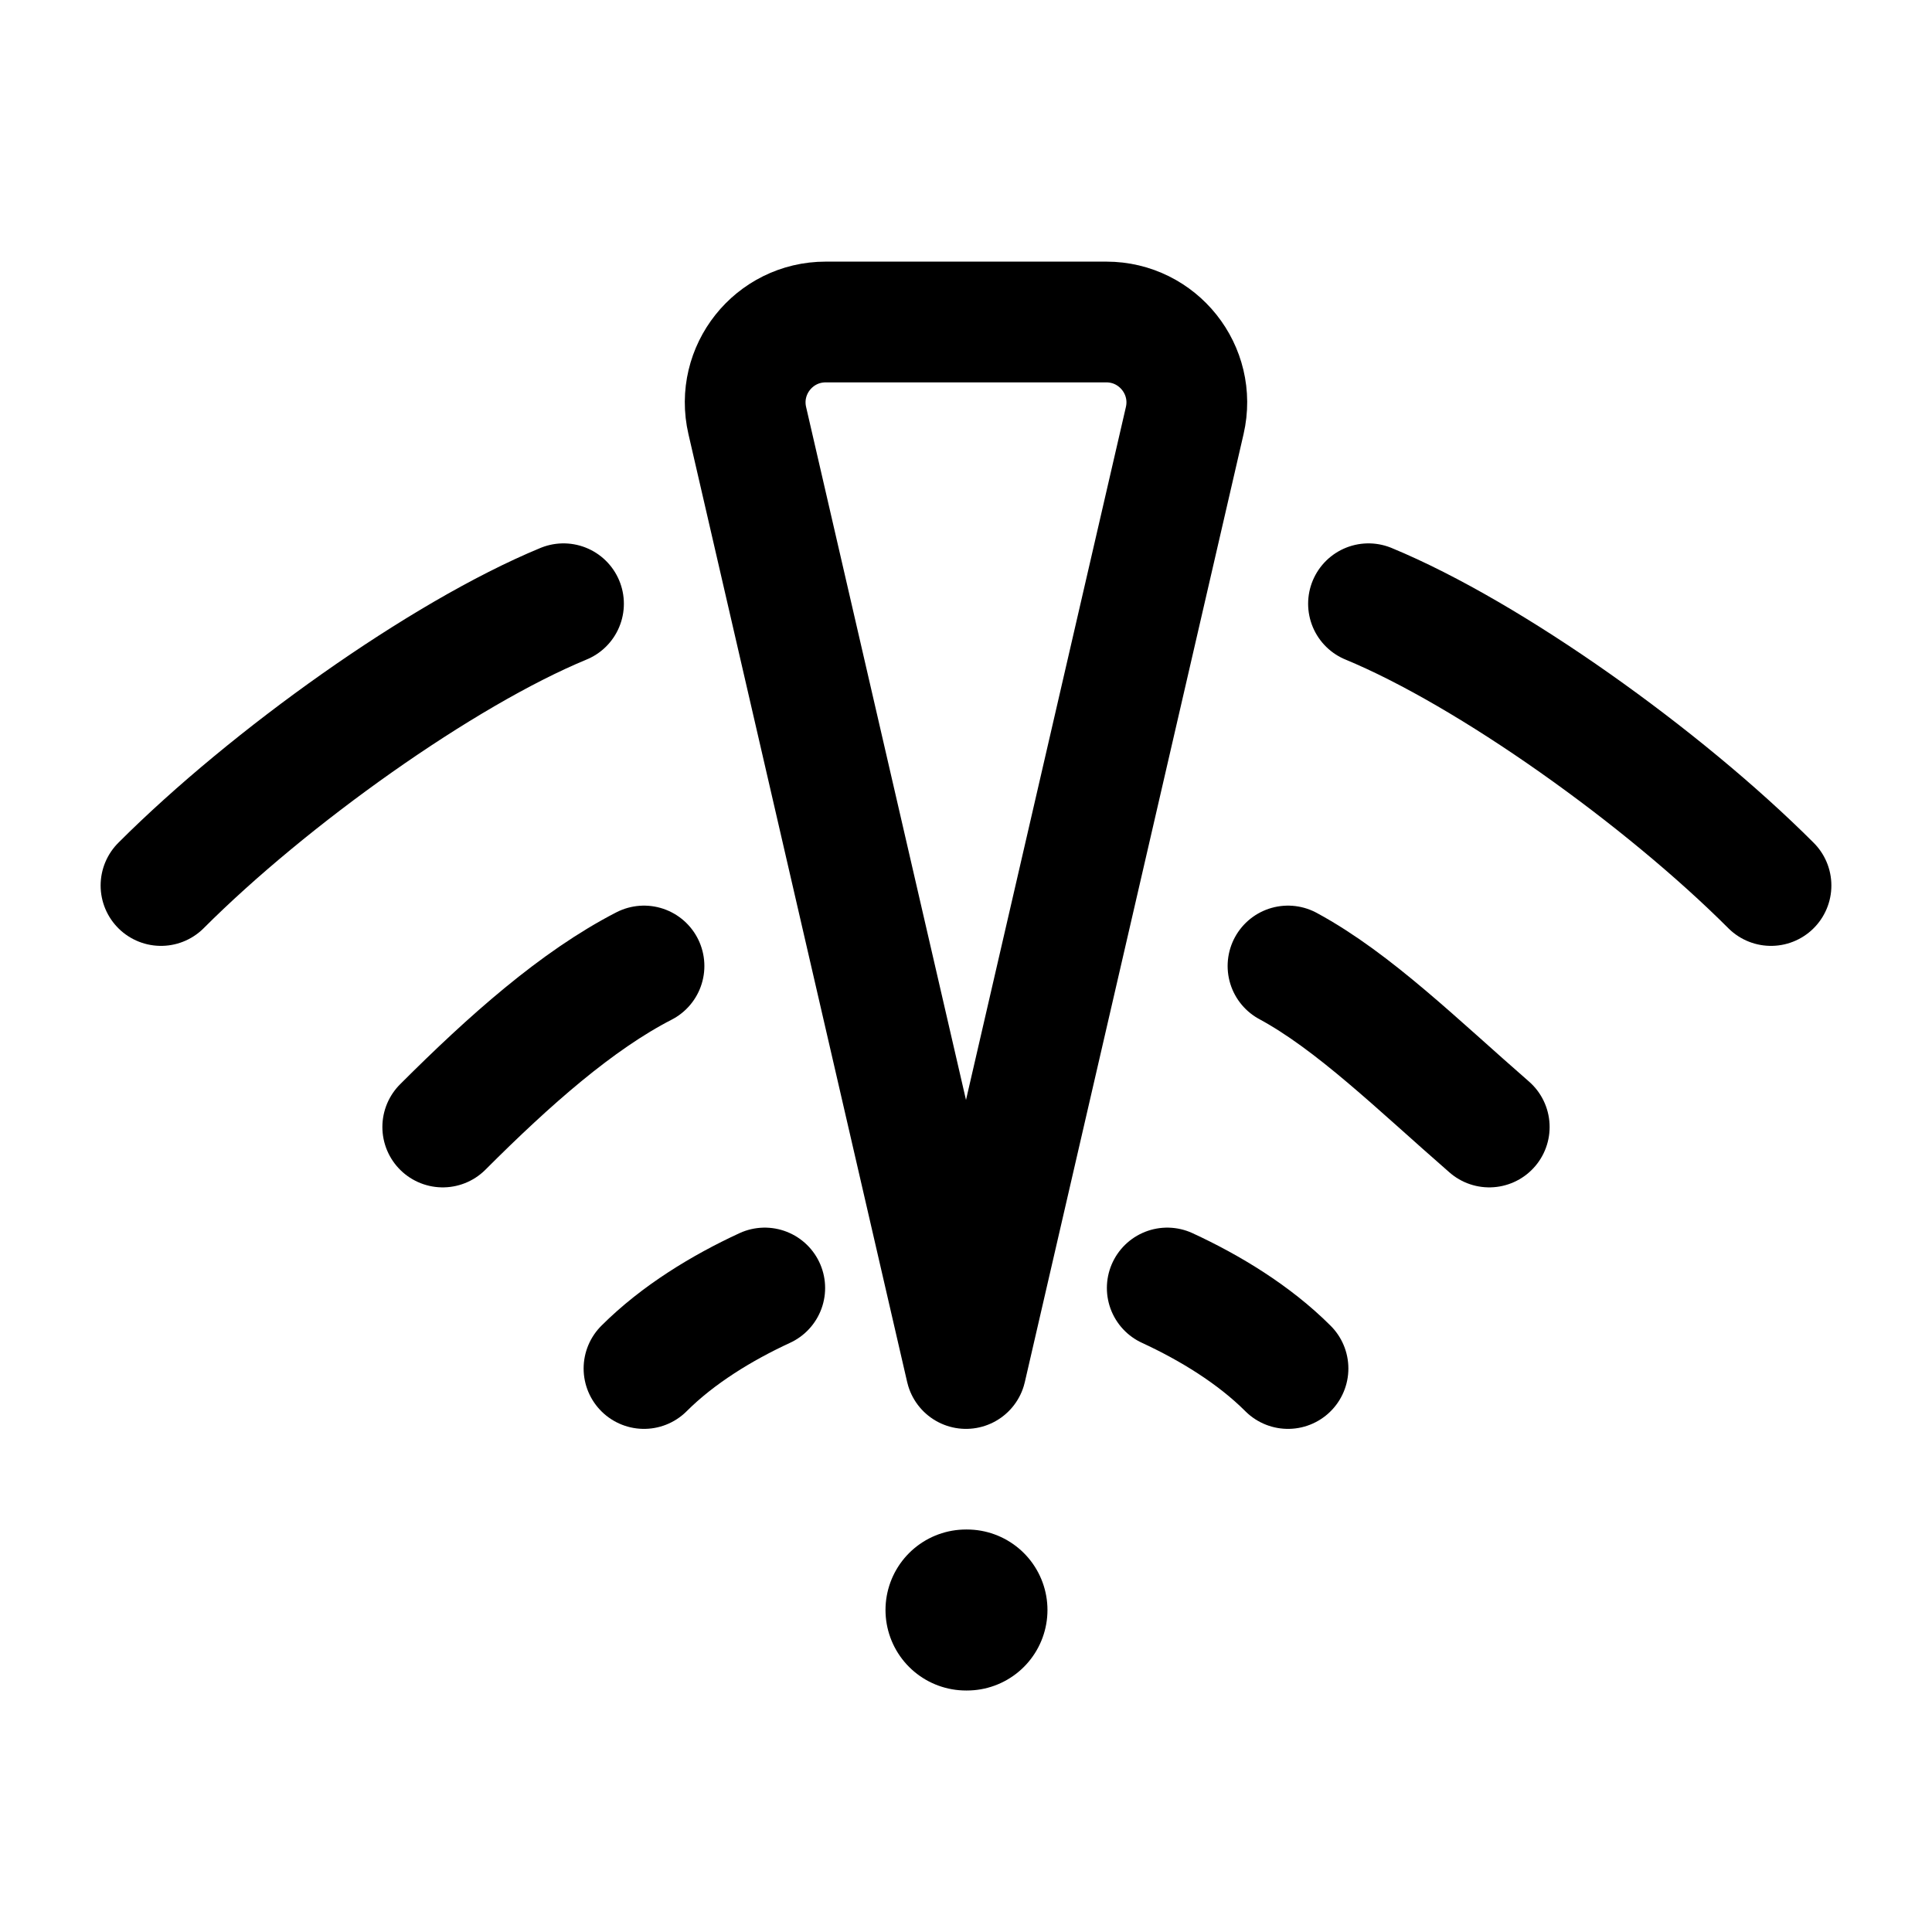 <svg width="24" height="24" viewBox="0 0 24 24" fill="none" xmlns="http://www.w3.org/2000/svg">
    <path d="M8 17C8.423 16.577 8.972 16.244 9.5 16M16 17C15.577 16.577 15.028 16.244 14.5 16" stroke="currentColor" stroke-width="1.5" stroke-linecap="round" stroke-linejoin="round"/>
    <path d="M18.5 14C17.611 13.226 16.817 12.442 16 12M5.5 14C6.332 13.168 7.168 12.428 8 12" stroke="currentColor" stroke-width="1.5" stroke-linecap="round" stroke-linejoin="round"/>
    <path d="M2 11C3.343 9.657 5.489 8.125 7 7.5M22 11C20.657 9.657 18.511 8.125 17 7.5" stroke="currentColor" stroke-width="1.5" stroke-linecap="round" stroke-linejoin="round"/>
    <path d="M12 20H12.012" stroke="currentColor" stroke-width="2" stroke-linecap="round" stroke-linejoin="round"/>
    <path d="M12 17L9.283 5.225C9.138 4.598 9.614 4 10.257 4H13.743C14.386 4 14.862 4.598 14.717 5.225L12 17Z" stroke="currentColor" stroke-width="1.5" stroke-linecap="round" stroke-linejoin="round"/>
</svg>

